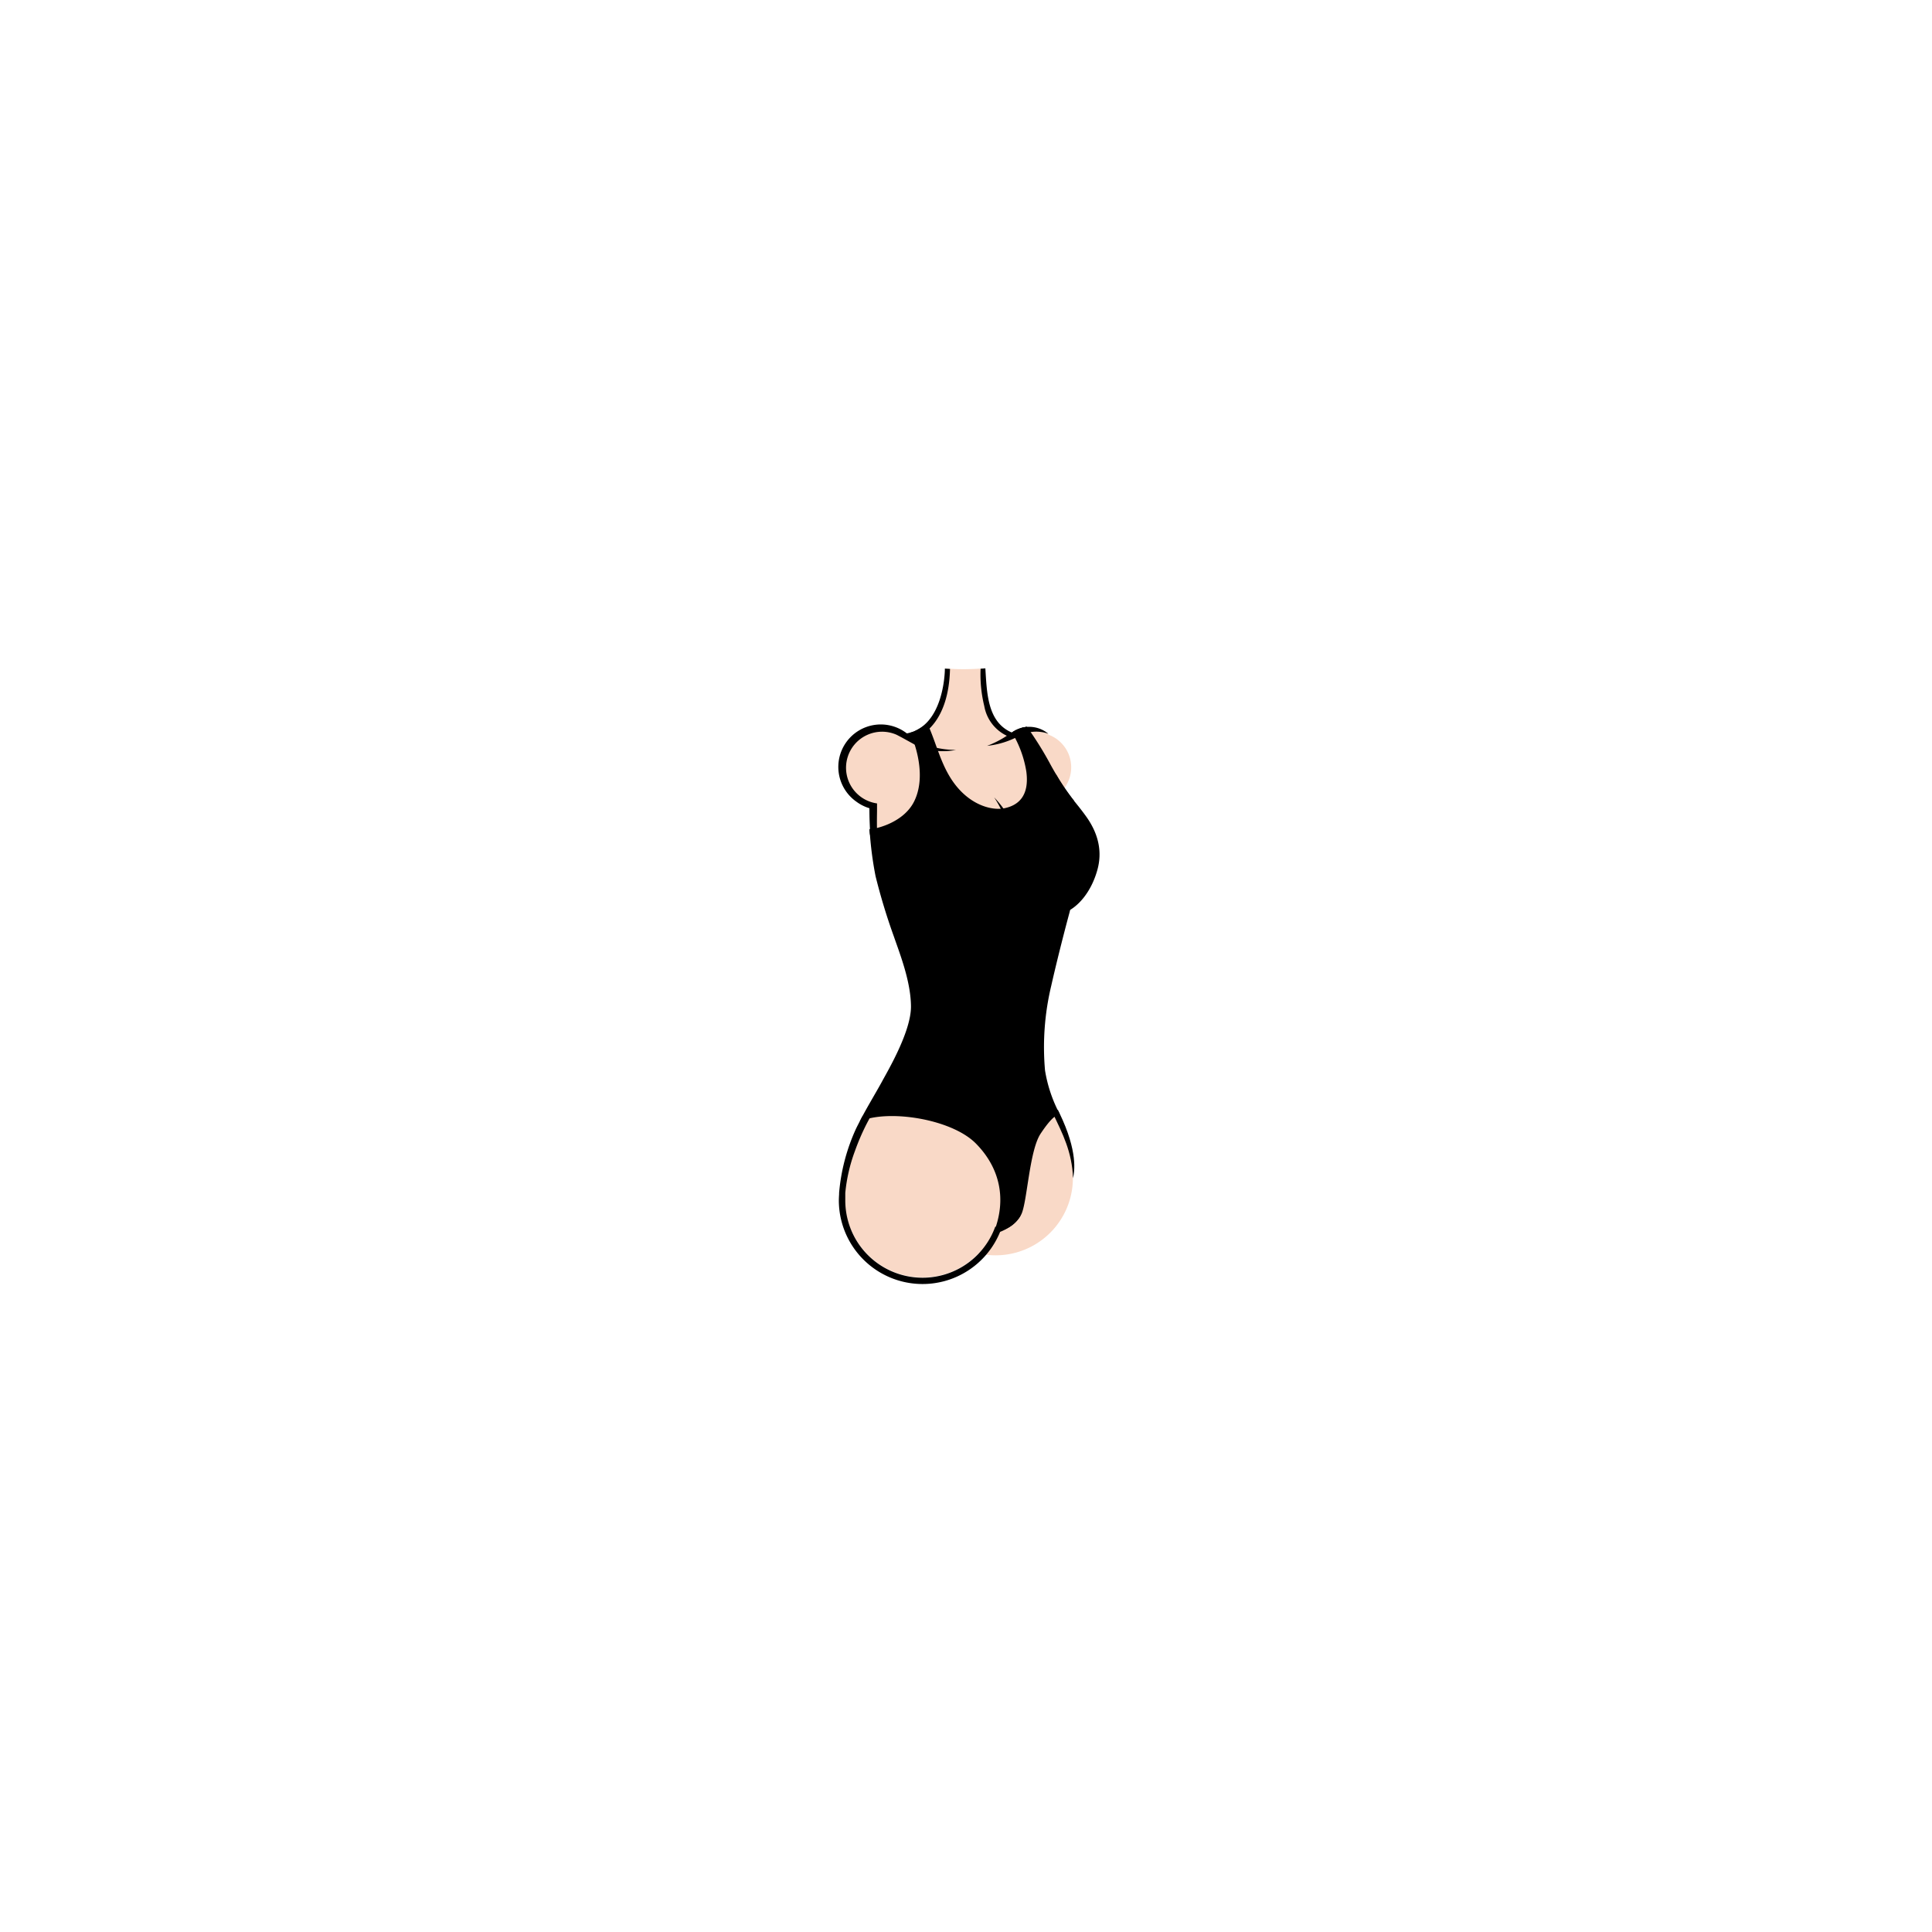 <?xml version="1.0"?>
<svg xmlns="http://www.w3.org/2000/svg" xmlns:xlink="http://www.w3.org/1999/xlink" viewBox="0 0 600 600">
  <title>one-piece-swimsuit-slender</title>
  <g id="skin-tone">
    <g id="skin-tone-2" data-name="skin-tone">
      <path d="M 325.23,338.24 a 41,41,0,0,1-2.29-14 c -.17-8.42,1.82-20.63,3.91-27.88,1-3.64,2.7-8.3,4.18-13.53 a 7.43,7.43,0,0,0,2.24-1.45,20.42,20.42,0,0,0,7.57-14.89 c .4-6.72-2.81-11.06-7.33-17.38-.83-1.16-1.56-2.25-2.21-3.27 l -.59.18-.38-1 a 10.82,10.82,0,0,0-4.81-16.9v-.27 a 11.12,11.12,0,0,0-9.24.73,3.12,3.12,0,0,0-1.56-.2,12,12,0,0,1-8.28-8.84,73.66,73.66,0,0,1-1.49-11.94 c -1.86.14-3.74.22-5.64.22q-2.61,0-5.17-.18 c -.13,2.22-.56,8.42-1.37,10.5-1,2.56-3.33,9-10.86,10.75-7.45-6.36-19.55-1.14-20,8 s 6,12.33,9.33,13.42 c -1.25,5.92,1.33,21,3.17,27.5 s 6.92,19.67,9.08,28.08 c 1.88,7.3-1.38,16.79-7,27.28 l .45.37 s -3.87,6.63-6.12,10.13 A 57.86,57.86,0,0,0,262.14,370 a 24.81,24.81,0,0,0,2.68,13,24,24,0,0,0,39.09,6.26,24,24,0,0,0,29.29-23.41 h 0 c .56-3.27-.43-10.1-2.18-13.23 a 140.8,140.8,0,0,1-6.12-14Z" fill="#f9d9c7"/>
    </g>
  </g>
  <g id="main-colour">
    <path d="M 270.87,258.25 s 11.75-2.12,14.25-10.12.25-15.75-1.12-19.87 c 1.88-1,3.75-2.25,3.75-2.25 s 2.88,7.38,4.63,11.5 a 24.47,24.47,0,0,0,13.38,13.63 c 7.88,3.13,12.88-1.87,13.63-6.12 s -1-11.87-3.87-16.75 a 6.5,6.5,0,0,1,3.25-1.37 s 4.63,7.38,8.13,13,7.75,10.88,10,14.13,8.75,16.38-5.37,28.25 c -3.37,11-6.5,21.13-7.87,33 s -.5,21.13,4.25,30.13 c -6.87,4.13-8.5,15.88-9.12,20.38 s -.25,14.63-8.87,15.75 c 1.75-7.37,2.88-13.87-1.75-21.25 s -17-17.87-39-13.5 c 6.38-10.5,14.38-25.87,14.75-32.87 s -2.37-15.5-4.75-21.87 S 271.62,269.88,270.87,258.25Z" fill="param(main_colour)"/>
  </g>
  <g id="outline">
    <path d="M 337.36,253.63 c -3.55-5-6.61-7.66-9.47-13.38,0,0,1.49,4.8,6.4,11.64,6.67,9.31,6.14,15.88,2.57,23 a 18.61,18.61,0,0,1-6.36,7.28 l -.34,1.47 c 4.85-1.76,8.94-7.07,10.71-13.75 C 342.12,265.16,341.62,259.61,337.36,253.63Z"/>
    <path d="M 292.16,285.22 c 7.84.9,14.21-.68,20.22-7.6 C 309.53,285.36,299.45,288.84,292.16,285.22Z"/>
    <path d="M 282.65,227.55 s 5.79,12,1.29,21.25 c -3.54,7.27-13.42,8.92-13.92,8.67,0,.75.17,1.83.17,1.83 a 20,20,0,0,0,12.17-5.58 c 6.42-5.92,5.83-19.58,1.83-26.67 A 8.17,8.17,0,0,1,282.65,227.55Z"/>
    <path d="M 286.61,225.63 s 2.82,7.2,4.38,11.38 c 1.76,4.75,8.35,15.21,18.76,15.63 s 14.63-9.37,5.92-25.94 c -.87.46-1.4.77-1.4.77 a 33.63,33.63,0,0,1,4.47,12.17 c 1,7.63-2.57,10.51-6.87,11.38-3.75.75-10.5-.87-15.62-7.87-4.19-5.73-5.47-12.58-8.31-18.58 C 287.27,225.13,286.61,225.63,286.61,225.63Z"/>
    <path d="M 318.94,225.73 a 105,105,0,0,1,7,11.15,86.82,86.82,0,0,0,7.67,11.88 l -.42,1.54 a 98.7,98.7,0,0,1-7.58-10.83 c -3.33-5.67-4.17-8.17-8.49-13.35 A 8.33,8.33,0,0,1,318.94,225.73Z"/>
    <path d="M 314.27,227.46 a 9.57,9.57,0,0,1,4.67-1.73,13.7,13.7,0,0,1,1,1.6,18.53,18.53,0,0,0-2.58.79 c -1,.44-1.84,1-2.09,1.06 A 13.35,13.35,0,0,0,314.27,227.46Z"/>
    <path d="M 284.19,227 a 16.5,16.5,0,0,0,2.42-1.42 c .94.44.81,1.88.81,1.88 a 14.55,14.55,0,0,1-2.56,1.44 C 283.92,229.25,284.19,227,284.19,227Z"/>
    <path d="M 332.2,283.19 c .07-.33.21-.93.41-1.73 a 15.47,15.47,0,0,1-2.26,1.48 l -.29,1.13 s -1.44,4.63-2.62,8.88-4.37,16.25-5.12,24.13-.36,15.75,1.14,20.13 a 88,88,0,0,0,3.31,8.19 s -5.78,3.94-7.47,13-2.4,17.38-4.09,19.63 a 8.24,8.24,0,0,1-4.5,2.81 s 2.63-5,1-13.75-8.87-15-14-17.69-16.56-6.44-26.62-4.06 c 3.81-6.62,7-11.87,9.69-17.69 s 5.5-13.31,4-20.81-5.81-18.81-7.37-23.37-5.44-17.44-5-25.19 a 12.84,12.84,0,0,1-2.36-.79,110.34,110.34,0,0,0,1.86,14.6,188.79,188.79,0,0,0,5.69,18.75 c 1.88,5.44,5.25,13.94,5.31,21.69 s -7.12,19.88-8.94,23.25-5.69,9.75-6.94,12.5 c 8.75-3.87,28.44-.81,36,6.81 s 9.63,17.44,5.63,27.56 c 3.69-.5,6.56-2,8.44-5.37 s 2.5-19.81,6.06-25.19,5.06-5.81,5.94-6.12 a 43.83,43.83,0,0,1-4.56-13.56,82,82,0,0,1,1.94-26.31 C 329.14,294.38,332.2,283.19,332.2,283.19Z"/>
    <path d="M 296.87,232.9 a 28.55,28.55,0,0,1-6.67-.81 l .46,1.08 A 21.12,21.12,0,0,0,296.87,232.9Z"/>
    <path d="M 309.07,381 a 24,24,0,0,1-46.56-8.22v-2.33 a 51.19,51.19,0,0,1,3-13 A 71.56,71.56,0,0,1,269,349.3 c .44-.86,1-1.92,1.71-3.12 l -2.81.36 c -.72,1.34-1.38,2.63-2,3.87 a 59.89,59.89,0,0,0-5.31,20.07v.39 c -.08,1.22-.08,1.91-.08,1.91 a 26,26,0,0,0,50.08,9.79 c 2.14-.82,5.25-2.75,6.42-5.2 a 13,13,0,0,1-6.62,3.38 C 310.08,380.82,309.63,380.9,309.07,381Z"/>
    <path d="M 266,249 a 13.19,13.19,0,0,0,4,2 c 0,2.45.08,4.9.23,7.35 l 2.14-.54 c -.08-2.75,0-5,0-6.24v-2.06 a 11.19,11.19,0,1,1,6.1-21.31 L 280,229 H 280 l 1,.55,3.34,1.84.42.21-.08-1.71 c -.28-.16-.56-.3-.83-.48,2.8-1,10.8-5.42,11.18-21.67 l -1.59-.11 c 0,1.76-.57,18-11.81,20.13 A 13.19,13.19,0,1,0,266,249Z"/>
    <path d="M 329,345.63 l -.49-1 c -.51.46-1,.93-1.43,1.35,2.87,6,5.86,11.72,6.16,19.91 C 333.69,363.88,334.81,357.63,329,345.63Z"/>
    <path d="M 312.17,251.87 a 32.89,32.89,0,0,0-3.42-4.24 A 34.6,34.6,0,0,1,311.2,252 C 311.5,252,311.83,251.93,312.17,251.87Z"/>
    <path d="M 316.63,226.24 a 9.91,9.91,0,0,0-2.38,1.26 c -7.61-3.24-7.75-12.23-8.24-19.94 l -1.48.12 a 41.37,41.37,0,0,0,1.15,11.62,12.61,12.61,0,0,0,7,9.2,30.4,30.4,0,0,1-6.13,3.13,26.5,26.5,0,0,0,10.12-3.19 l .54-.24 a 11.26,11.26,0,0,1,8.35-.33 A 9.19,9.19,0,0,0,316.63,226.24Z"/>
  </g>
<script type="text/ecmascript" xlink:href="param.min.js"/> 
</svg>

